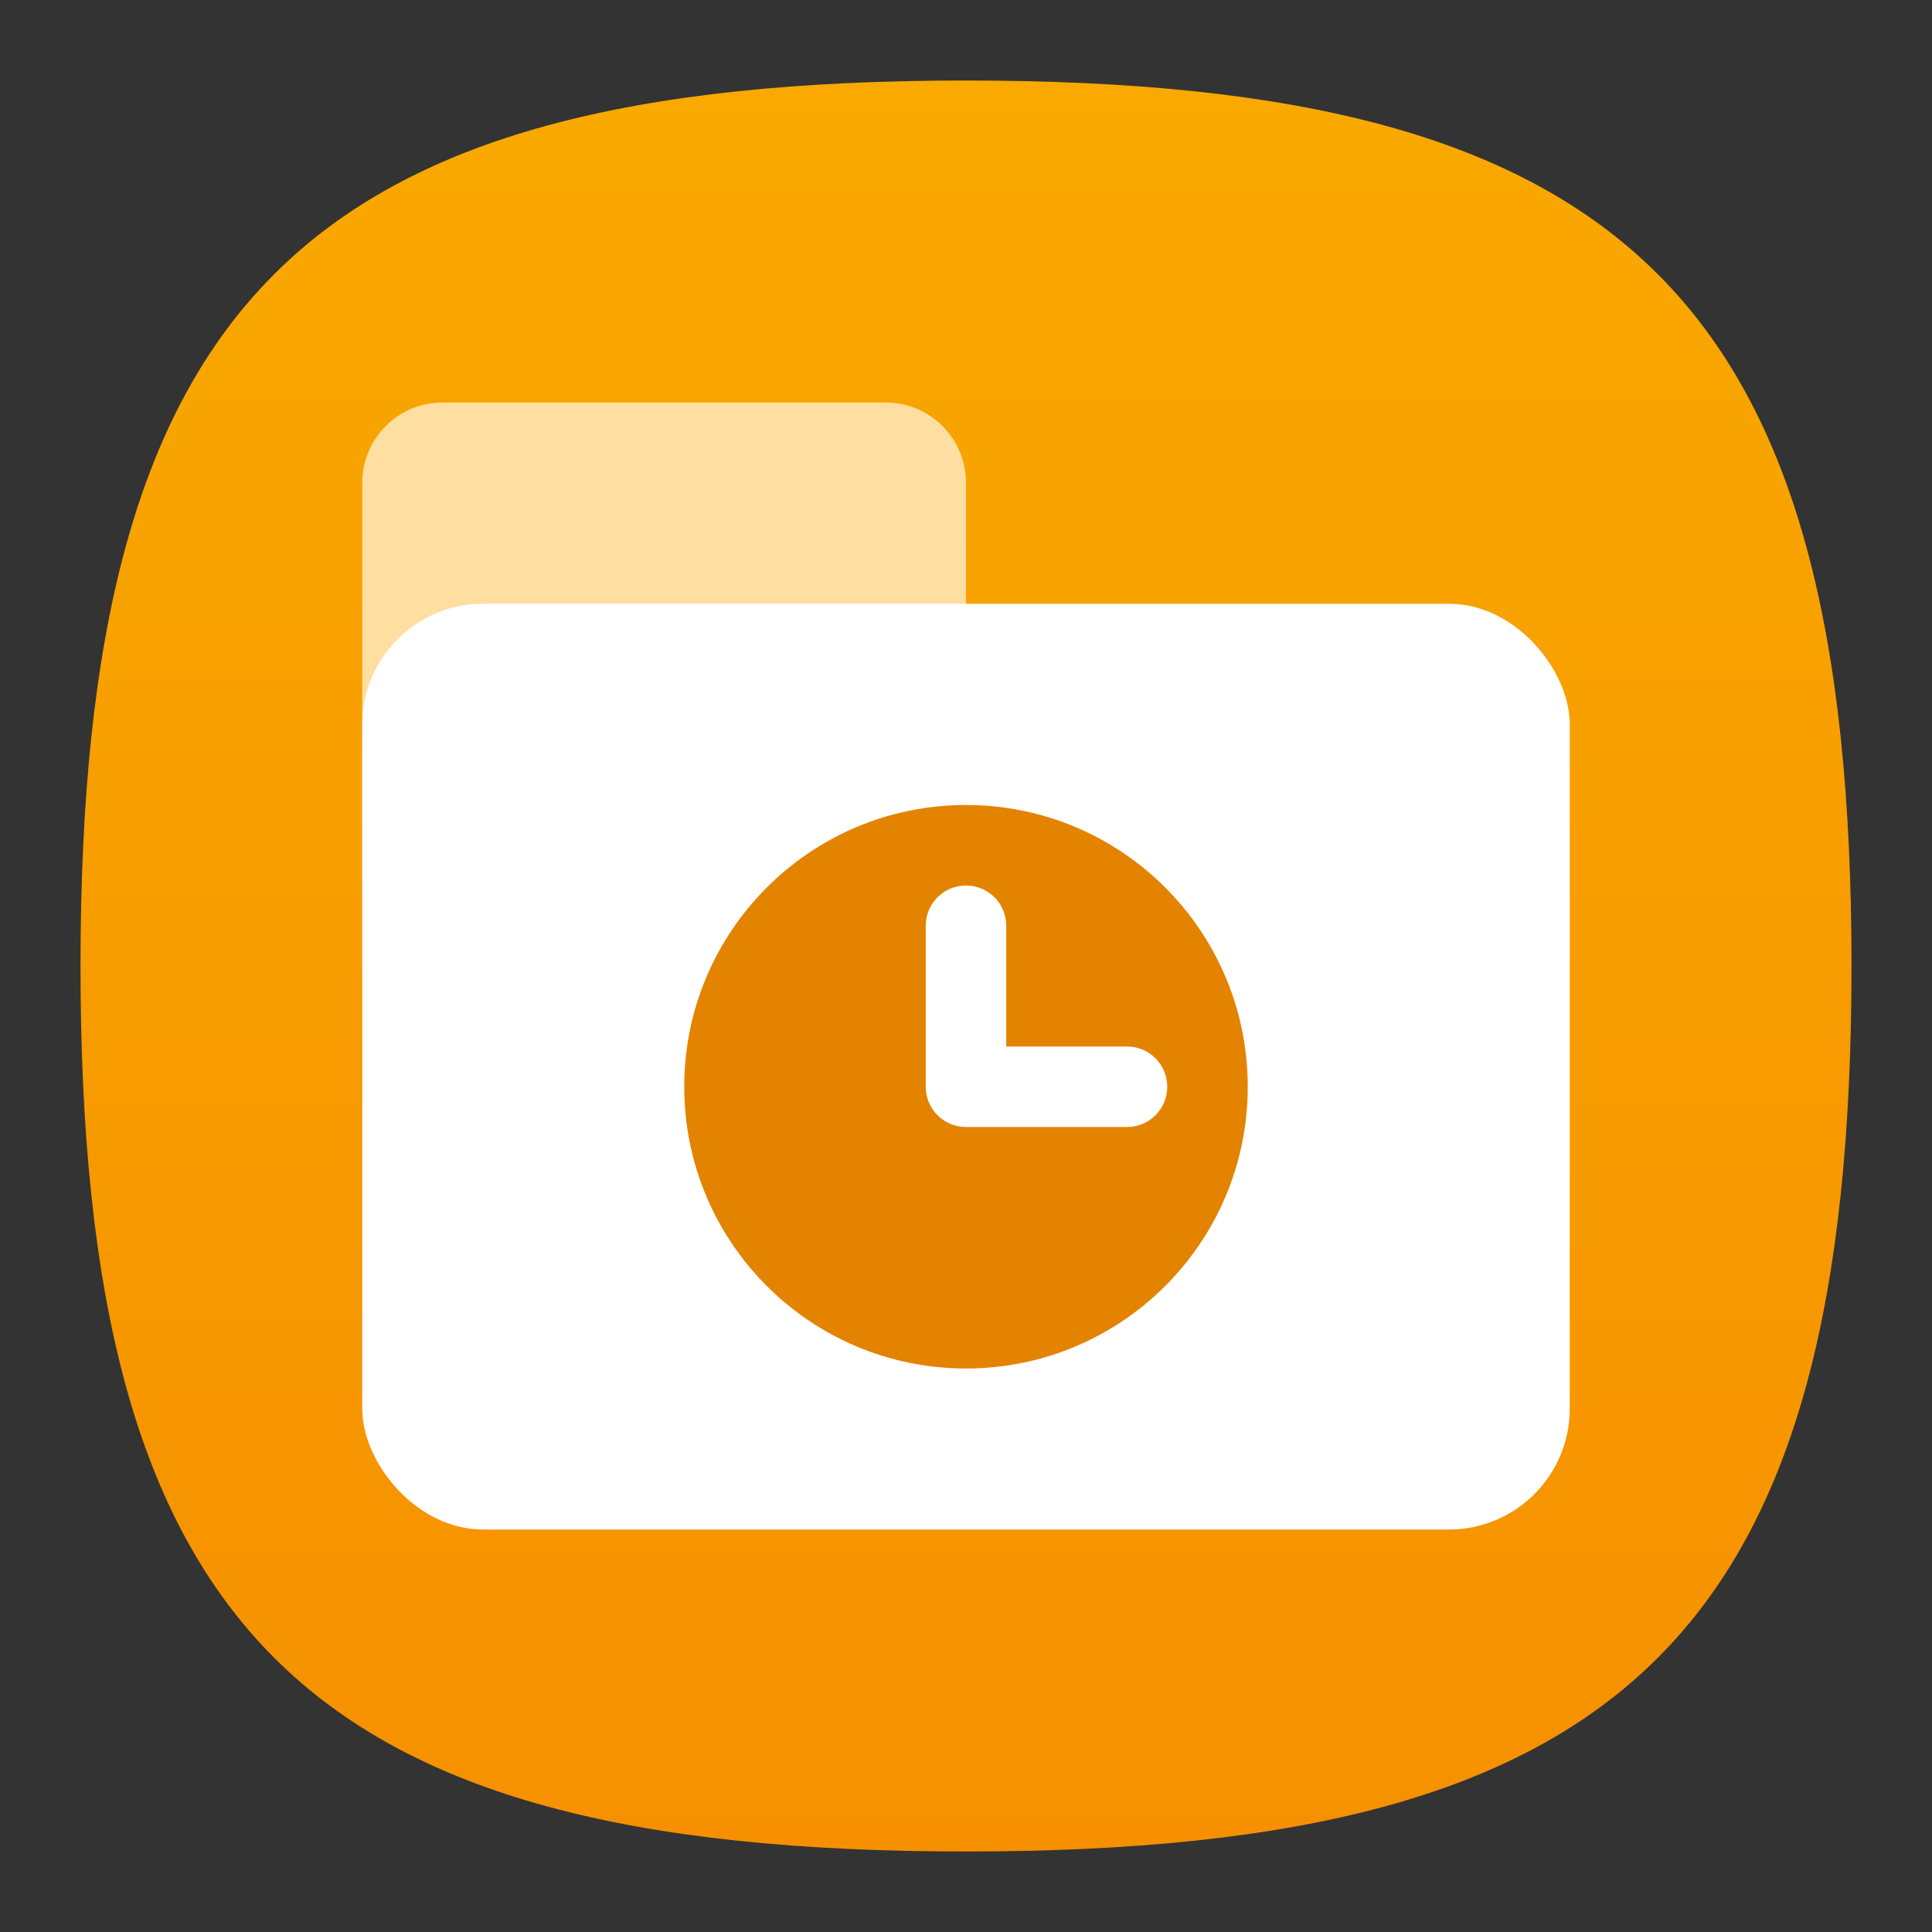 <?xml version="1.0" encoding="UTF-8" standalone="no"?>
<!-- Created with Inkscape (http://www.inkscape.org/) -->

<svg
   width="48"
   height="48"
   viewBox="0 0 48 48"
   version="1.1"
   id="svg371"
   xml:space="preserve"
   inkscape:version="1.2.2 (1:1.2.2+202305151914+b0a8486541)"
   sodipodi:docname="folder-default-temp.svg"
   xmlns:inkscape="http://www.inkscape.org/namespaces/inkscape"
   xmlns:sodipodi="http://sodipodi.sourceforge.net/DTD/sodipodi-0.dtd"
   xmlns:xlink="http://www.w3.org/1999/xlink"
   xmlns="http://www.w3.org/2000/svg"
   xmlns:svg="http://www.w3.org/2000/svg"><rect x="0" y="0" width="48" height="48" fill="#333333" stroke="none"/><sodipodi:namedview
     id="namedview373"
     pagecolor="#ffffff"
     bordercolor="#000000"
     borderopacity="0.25"
     inkscape:showpageshadow="2"
     inkscape:pageopacity="0.0"
     inkscape:pagecheckerboard="0"
     inkscape:deskcolor="#d1d1d1"
     inkscape:document-units="px"
     showgrid="false"
     inkscape:zoom="16.791667"
     inkscape:cx="24"
     inkscape:cy="24"
     inkscape:window-width="1920"
     inkscape:window-height="1008"
     inkscape:window-x="0"
     inkscape:window-y="0"
     inkscape:window-maximized="1"
     inkscape:current-layer="svg371"
     showguides="false" /><defs
     id="defs368"><linearGradient
       inkscape:collect="always"
       id="linearGradient1836"><stop
         style="stop-color:#f69000;stop-opacity:1;"
         offset="0"
         id="stop1832" /><stop
         style="stop-color:#f9a900;stop-opacity:1;"
         offset="1"
         id="stop1834" /></linearGradient><linearGradient
       inkscape:collect="always"
       xlink:href="#linearGradient1836"
       id="linearGradient15761"
       x1="24"
       y1="46"
       x2="24"
       y2="2"
       gradientUnits="userSpaceOnUse" /></defs><path
     d="M 2,24 C 2,7.5 7.5,2 24,2 40.5,2 46,7.5 46,24 46,40.5 40.5,46 24,46 7.5,46 2,40.5 2,24"
     style="fill:url(#linearGradient15761);fill-opacity:1;stroke-width:0.22"
     id="path311" /><path
     id="rect419"
     style="opacity:1;fill:#ffdea2;fill-opacity:1;stroke-width:1.061"
     d="m 11,10 c -1.108,0 -2,0.892 -2,2 v 10 c 0,1.108 0.892,2 2,2 h 15 v -7 c -1.105,0 -2,-0.895 -2,-2 v -3 c 0,-1.108 -0.892,-2 -2,-2 z"
     sodipodi:nodetypes="ssscccssss" /><rect
     style="fill:#ffffff;fill-opacity:1;stroke-width:1.083"
     id="rect556"
     width="30"
     height="23"
     x="9"
     y="15"
     ry="3" /><path
     id="path3931"
     style="fill:#e38300;fill-opacity:1;stroke-width:1.4;stroke-linecap:round;stroke-linejoin:round"
     d="M 24 20 C 20.134 20 17 23.134 17 27 C 17 30.866 20.134 34 24 34 C 27.866 34 31 30.866 31 27 C 31 23.134 27.866 20 24 20 z M 24 22 C 24.554 22 25 22.446 25 23 L 25 26 L 28 26 C 28.554 26 29 26.446 29 27 C 29 27.554 28.554 28 28 28 L 24 28 C 23.446 28 23 27.554 23 27 L 23 23 C 23 22.446 23.446 22 24 22 z " /></svg>
